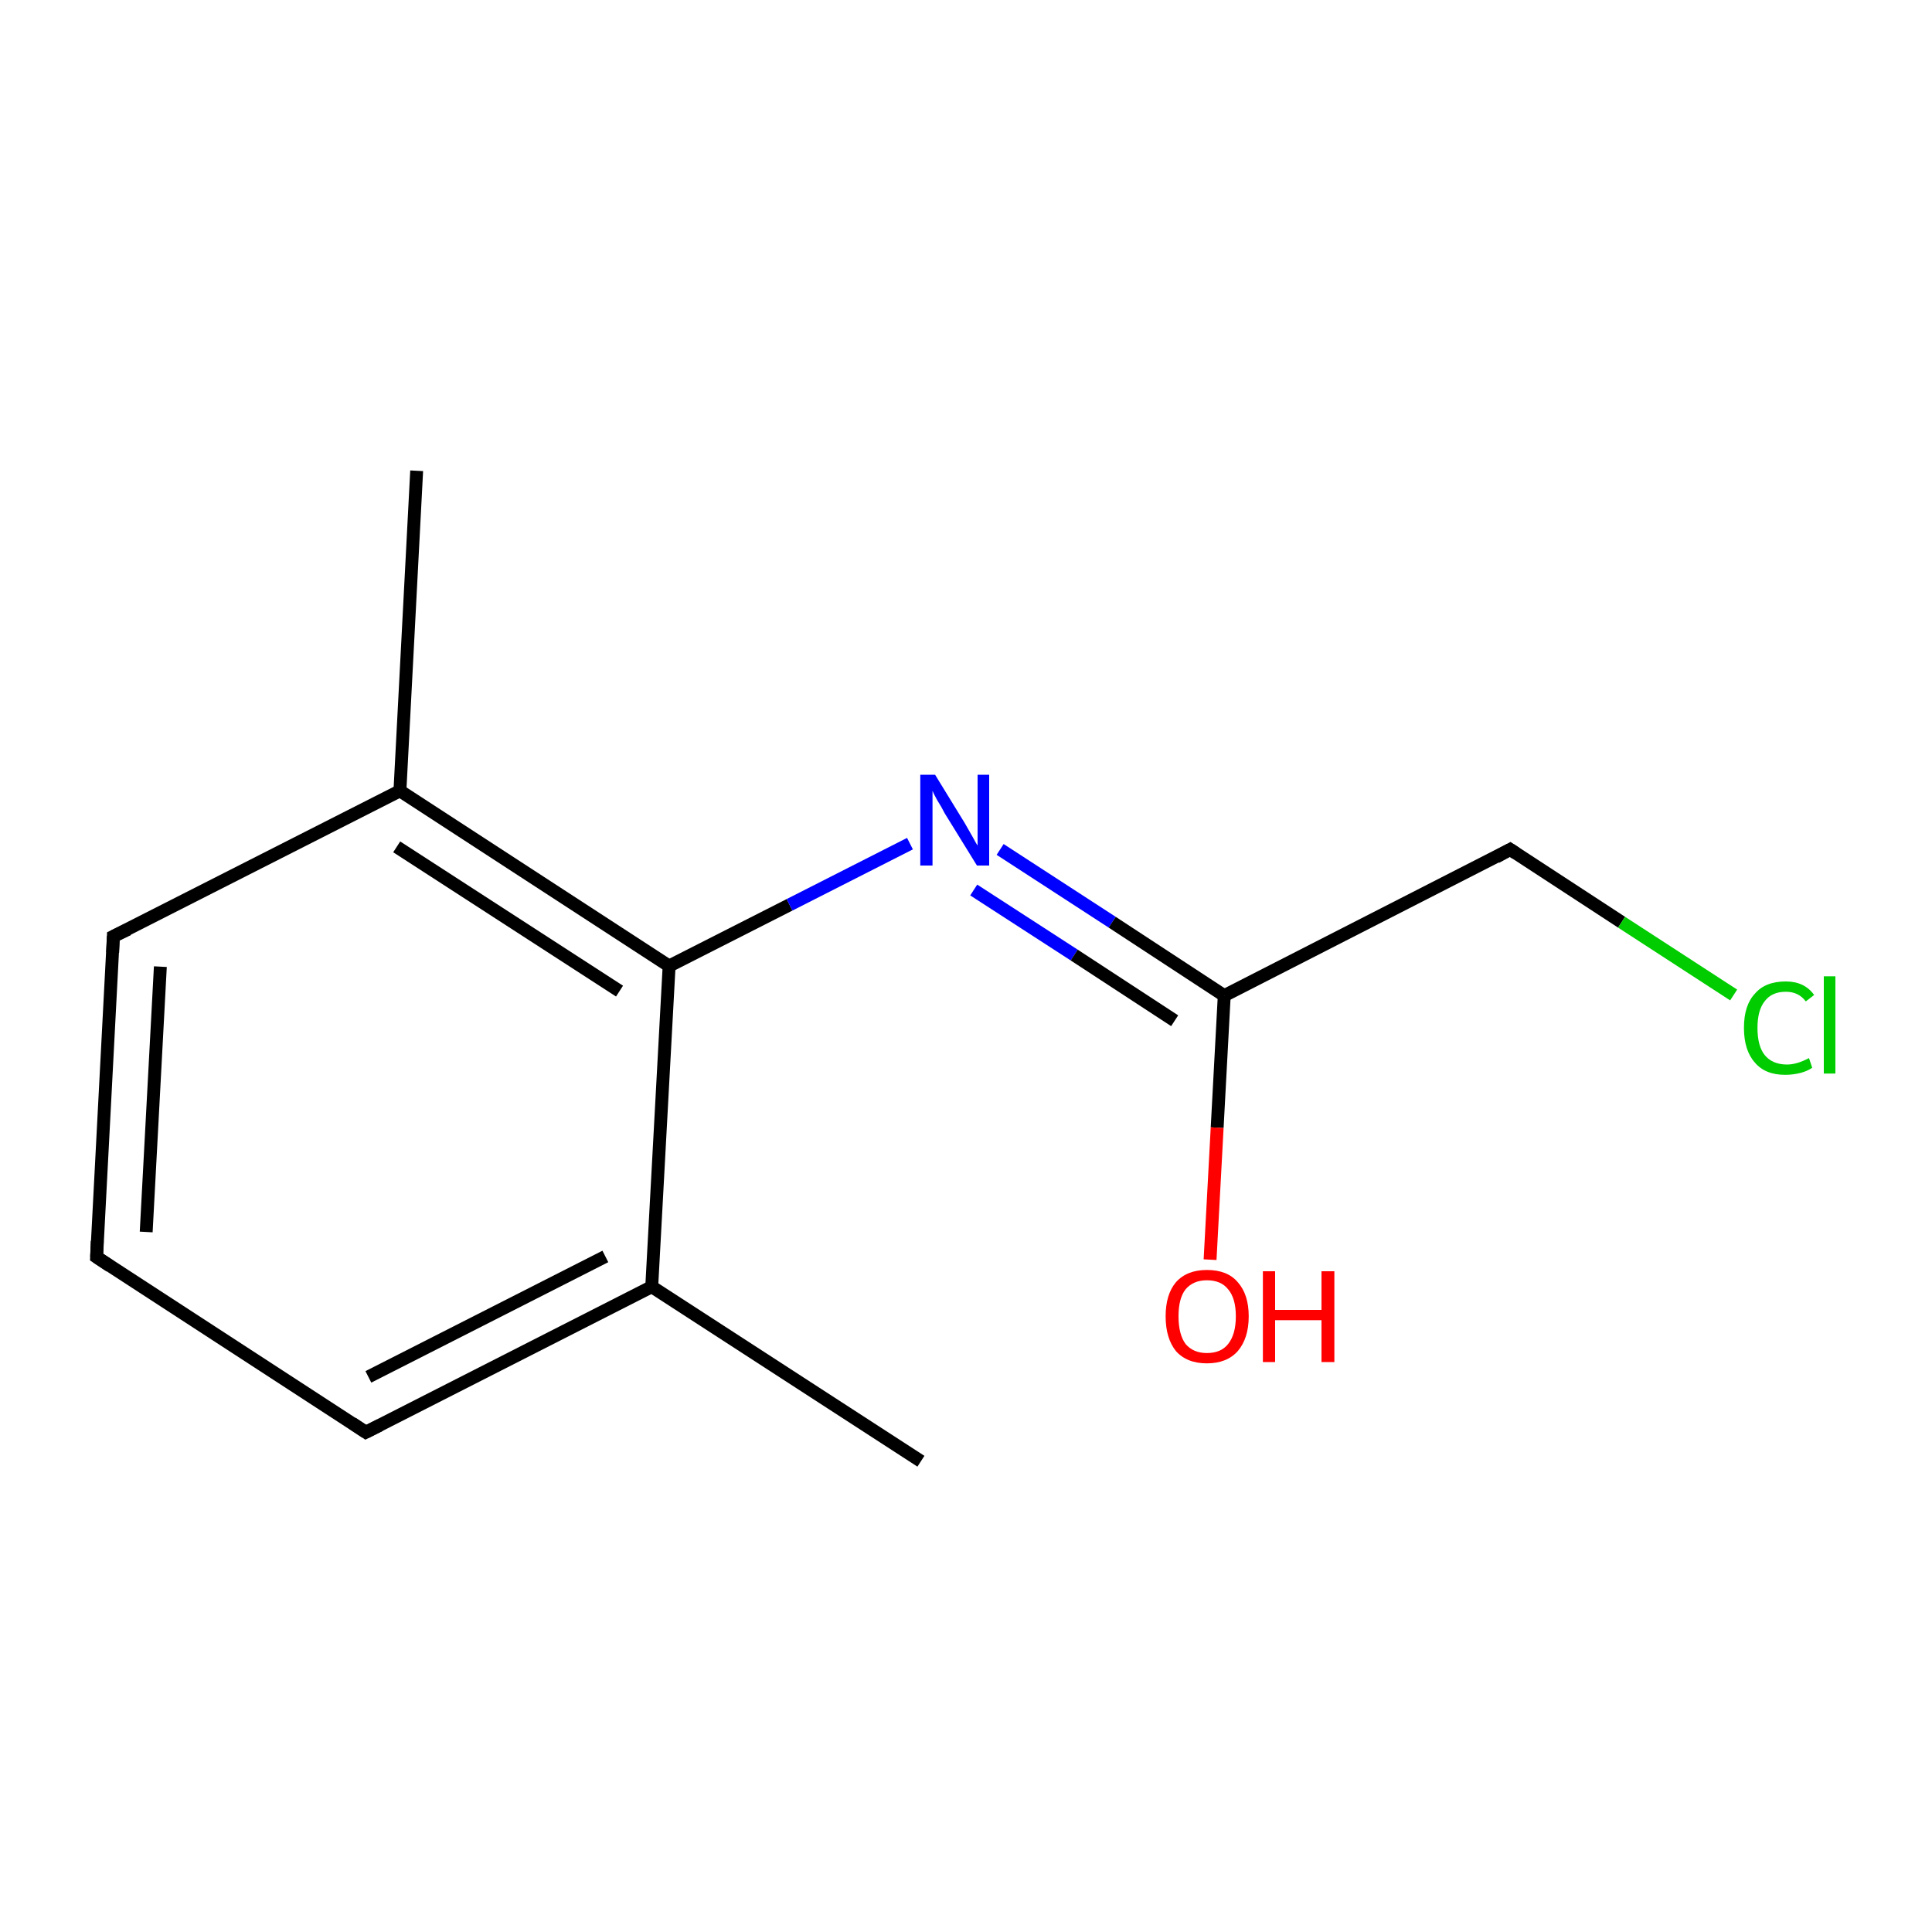 <?xml version='1.0' encoding='iso-8859-1'?>
<svg version='1.1' baseProfile='full'
              xmlns='http://www.w3.org/2000/svg'
                      xmlns:rdkit='http://www.rdkit.org/xml'
                      xmlns:xlink='http://www.w3.org/1999/xlink'
                  xml:space='preserve'
width='300px' height='300px' viewBox='0 0 300 300'>
<!-- END OF HEADER -->
<rect style='opacity:1.0;fill:#FFFFFF;stroke:none' width='300.0' height='300.0' x='0.0' y='0.0'> </rect>
<path class='bond-0 atom-0 atom-1' d='M 143.0,226.9 L 101.2,199.8' style='fill:none;fill-rule:evenodd;stroke:#000000;stroke-width:2.0px;stroke-linecap:butt;stroke-linejoin:miter;stroke-opacity:1' />
<path class='bond-1 atom-1 atom-2' d='M 101.2,199.8 L 56.8,222.4' style='fill:none;fill-rule:evenodd;stroke:#000000;stroke-width:2.0px;stroke-linecap:butt;stroke-linejoin:miter;stroke-opacity:1' />
<path class='bond-1 atom-1 atom-2' d='M 94.0,195.1 L 57.2,213.8' style='fill:none;fill-rule:evenodd;stroke:#000000;stroke-width:2.0px;stroke-linecap:butt;stroke-linejoin:miter;stroke-opacity:1' />
<path class='bond-2 atom-2 atom-3' d='M 56.8,222.4 L 15.0,195.2' style='fill:none;fill-rule:evenodd;stroke:#000000;stroke-width:2.0px;stroke-linecap:butt;stroke-linejoin:miter;stroke-opacity:1' />
<path class='bond-3 atom-3 atom-4' d='M 15.0,195.2 L 17.6,145.4' style='fill:none;fill-rule:evenodd;stroke:#000000;stroke-width:2.0px;stroke-linecap:butt;stroke-linejoin:miter;stroke-opacity:1' />
<path class='bond-3 atom-3 atom-4' d='M 22.7,191.3 L 24.9,150.1' style='fill:none;fill-rule:evenodd;stroke:#000000;stroke-width:2.0px;stroke-linecap:butt;stroke-linejoin:miter;stroke-opacity:1' />
<path class='bond-4 atom-4 atom-5' d='M 17.6,145.4 L 62.1,122.8' style='fill:none;fill-rule:evenodd;stroke:#000000;stroke-width:2.0px;stroke-linecap:butt;stroke-linejoin:miter;stroke-opacity:1' />
<path class='bond-5 atom-5 atom-6' d='M 62.1,122.8 L 64.7,73.1' style='fill:none;fill-rule:evenodd;stroke:#000000;stroke-width:2.0px;stroke-linecap:butt;stroke-linejoin:miter;stroke-opacity:1' />
<path class='bond-6 atom-5 atom-7' d='M 62.1,122.8 L 103.9,150.0' style='fill:none;fill-rule:evenodd;stroke:#000000;stroke-width:2.0px;stroke-linecap:butt;stroke-linejoin:miter;stroke-opacity:1' />
<path class='bond-6 atom-5 atom-7' d='M 61.6,131.5 L 96.2,153.9' style='fill:none;fill-rule:evenodd;stroke:#000000;stroke-width:2.0px;stroke-linecap:butt;stroke-linejoin:miter;stroke-opacity:1' />
<path class='bond-7 atom-7 atom-8' d='M 103.9,150.0 L 122.6,140.5' style='fill:none;fill-rule:evenodd;stroke:#000000;stroke-width:2.0px;stroke-linecap:butt;stroke-linejoin:miter;stroke-opacity:1' />
<path class='bond-7 atom-7 atom-8' d='M 122.6,140.5 L 141.3,131.0' style='fill:none;fill-rule:evenodd;stroke:#0000FF;stroke-width:2.0px;stroke-linecap:butt;stroke-linejoin:miter;stroke-opacity:1' />
<path class='bond-8 atom-8 atom-9' d='M 155.3,131.9 L 172.7,143.2' style='fill:none;fill-rule:evenodd;stroke:#0000FF;stroke-width:2.0px;stroke-linecap:butt;stroke-linejoin:miter;stroke-opacity:1' />
<path class='bond-8 atom-8 atom-9' d='M 172.7,143.2 L 190.1,154.6' style='fill:none;fill-rule:evenodd;stroke:#000000;stroke-width:2.0px;stroke-linecap:butt;stroke-linejoin:miter;stroke-opacity:1' />
<path class='bond-8 atom-8 atom-9' d='M 151.2,138.2 L 166.8,148.3' style='fill:none;fill-rule:evenodd;stroke:#0000FF;stroke-width:2.0px;stroke-linecap:butt;stroke-linejoin:miter;stroke-opacity:1' />
<path class='bond-8 atom-8 atom-9' d='M 166.8,148.3 L 182.4,158.5' style='fill:none;fill-rule:evenodd;stroke:#000000;stroke-width:2.0px;stroke-linecap:butt;stroke-linejoin:miter;stroke-opacity:1' />
<path class='bond-9 atom-9 atom-10' d='M 190.1,154.6 L 189.0,175.1' style='fill:none;fill-rule:evenodd;stroke:#000000;stroke-width:2.0px;stroke-linecap:butt;stroke-linejoin:miter;stroke-opacity:1' />
<path class='bond-9 atom-9 atom-10' d='M 189.0,175.1 L 187.9,195.6' style='fill:none;fill-rule:evenodd;stroke:#FF0000;stroke-width:2.0px;stroke-linecap:butt;stroke-linejoin:miter;stroke-opacity:1' />
<path class='bond-10 atom-9 atom-11' d='M 190.1,154.6 L 234.5,131.9' style='fill:none;fill-rule:evenodd;stroke:#000000;stroke-width:2.0px;stroke-linecap:butt;stroke-linejoin:miter;stroke-opacity:1' />
<path class='bond-11 atom-11 atom-12' d='M 234.5,131.9 L 251.8,143.2' style='fill:none;fill-rule:evenodd;stroke:#000000;stroke-width:2.0px;stroke-linecap:butt;stroke-linejoin:miter;stroke-opacity:1' />
<path class='bond-11 atom-11 atom-12' d='M 251.8,143.2 L 269.2,154.5' style='fill:none;fill-rule:evenodd;stroke:#00CC00;stroke-width:2.0px;stroke-linecap:butt;stroke-linejoin:miter;stroke-opacity:1' />
<path class='bond-12 atom-7 atom-1' d='M 103.9,150.0 L 101.2,199.8' style='fill:none;fill-rule:evenodd;stroke:#000000;stroke-width:2.0px;stroke-linecap:butt;stroke-linejoin:miter;stroke-opacity:1' />
<path d='M 59.0,221.3 L 56.8,222.4 L 54.7,221.0' style='fill:none;stroke:#000000;stroke-width:2.0px;stroke-linecap:butt;stroke-linejoin:miter;stroke-miterlimit:10;stroke-opacity:1;' />
<path d='M 17.1,196.6 L 15.0,195.2 L 15.1,192.7' style='fill:none;stroke:#000000;stroke-width:2.0px;stroke-linecap:butt;stroke-linejoin:miter;stroke-miterlimit:10;stroke-opacity:1;' />
<path d='M 17.5,147.9 L 17.6,145.4 L 19.9,144.3' style='fill:none;stroke:#000000;stroke-width:2.0px;stroke-linecap:butt;stroke-linejoin:miter;stroke-miterlimit:10;stroke-opacity:1;' />
<path d='M 232.3,133.1 L 234.5,131.9 L 235.4,132.5' style='fill:none;stroke:#000000;stroke-width:2.0px;stroke-linecap:butt;stroke-linejoin:miter;stroke-miterlimit:10;stroke-opacity:1;' />
<path class='atom-8' d='M 145.2 120.3
L 149.8 127.8
Q 150.2 128.5, 151.0 129.9
Q 151.7 131.2, 151.8 131.3
L 151.8 120.3
L 153.6 120.3
L 153.6 134.4
L 151.7 134.4
L 146.7 126.3
Q 146.2 125.3, 145.5 124.2
Q 144.9 123.1, 144.8 122.8
L 144.8 134.4
L 142.9 134.4
L 142.9 120.3
L 145.2 120.3
' fill='#0000FF'/>
<path class='atom-10' d='M 181.0 204.4
Q 181.0 201.0, 182.6 199.1
Q 184.3 197.2, 187.4 197.2
Q 190.6 197.2, 192.2 199.1
Q 193.9 201.0, 193.9 204.4
Q 193.9 207.8, 192.2 209.8
Q 190.5 211.7, 187.4 211.7
Q 184.3 211.7, 182.6 209.8
Q 181.0 207.8, 181.0 204.4
M 187.4 210.1
Q 189.6 210.1, 190.7 208.7
Q 191.9 207.2, 191.9 204.4
Q 191.9 201.6, 190.7 200.2
Q 189.6 198.8, 187.4 198.8
Q 185.3 198.8, 184.1 200.2
Q 183.0 201.6, 183.0 204.4
Q 183.0 207.2, 184.1 208.7
Q 185.3 210.1, 187.4 210.1
' fill='#FF0000'/>
<path class='atom-10' d='M 196.1 197.4
L 198.0 197.4
L 198.0 203.4
L 205.2 203.4
L 205.2 197.4
L 207.2 197.4
L 207.2 211.5
L 205.2 211.5
L 205.2 205.0
L 198.0 205.0
L 198.0 211.5
L 196.1 211.5
L 196.1 197.4
' fill='#FF0000'/>
<path class='atom-12' d='M 270.8 159.6
Q 270.8 156.1, 272.5 154.3
Q 274.1 152.4, 277.3 152.4
Q 280.2 152.4, 281.7 154.5
L 280.4 155.5
Q 279.3 154.0, 277.3 154.0
Q 275.1 154.0, 274.0 155.5
Q 272.9 156.9, 272.9 159.6
Q 272.9 162.4, 274.0 163.8
Q 275.2 165.3, 277.5 165.3
Q 279.0 165.3, 280.9 164.3
L 281.4 165.8
Q 280.7 166.3, 279.6 166.6
Q 278.4 166.9, 277.2 166.9
Q 274.1 166.9, 272.5 165.0
Q 270.8 163.1, 270.8 159.6
' fill='#00CC00'/>
<path class='atom-12' d='M 283.2 151.6
L 285.0 151.6
L 285.0 166.7
L 283.2 166.7
L 283.2 151.6
' fill='#00CC00'/>
</svg>
